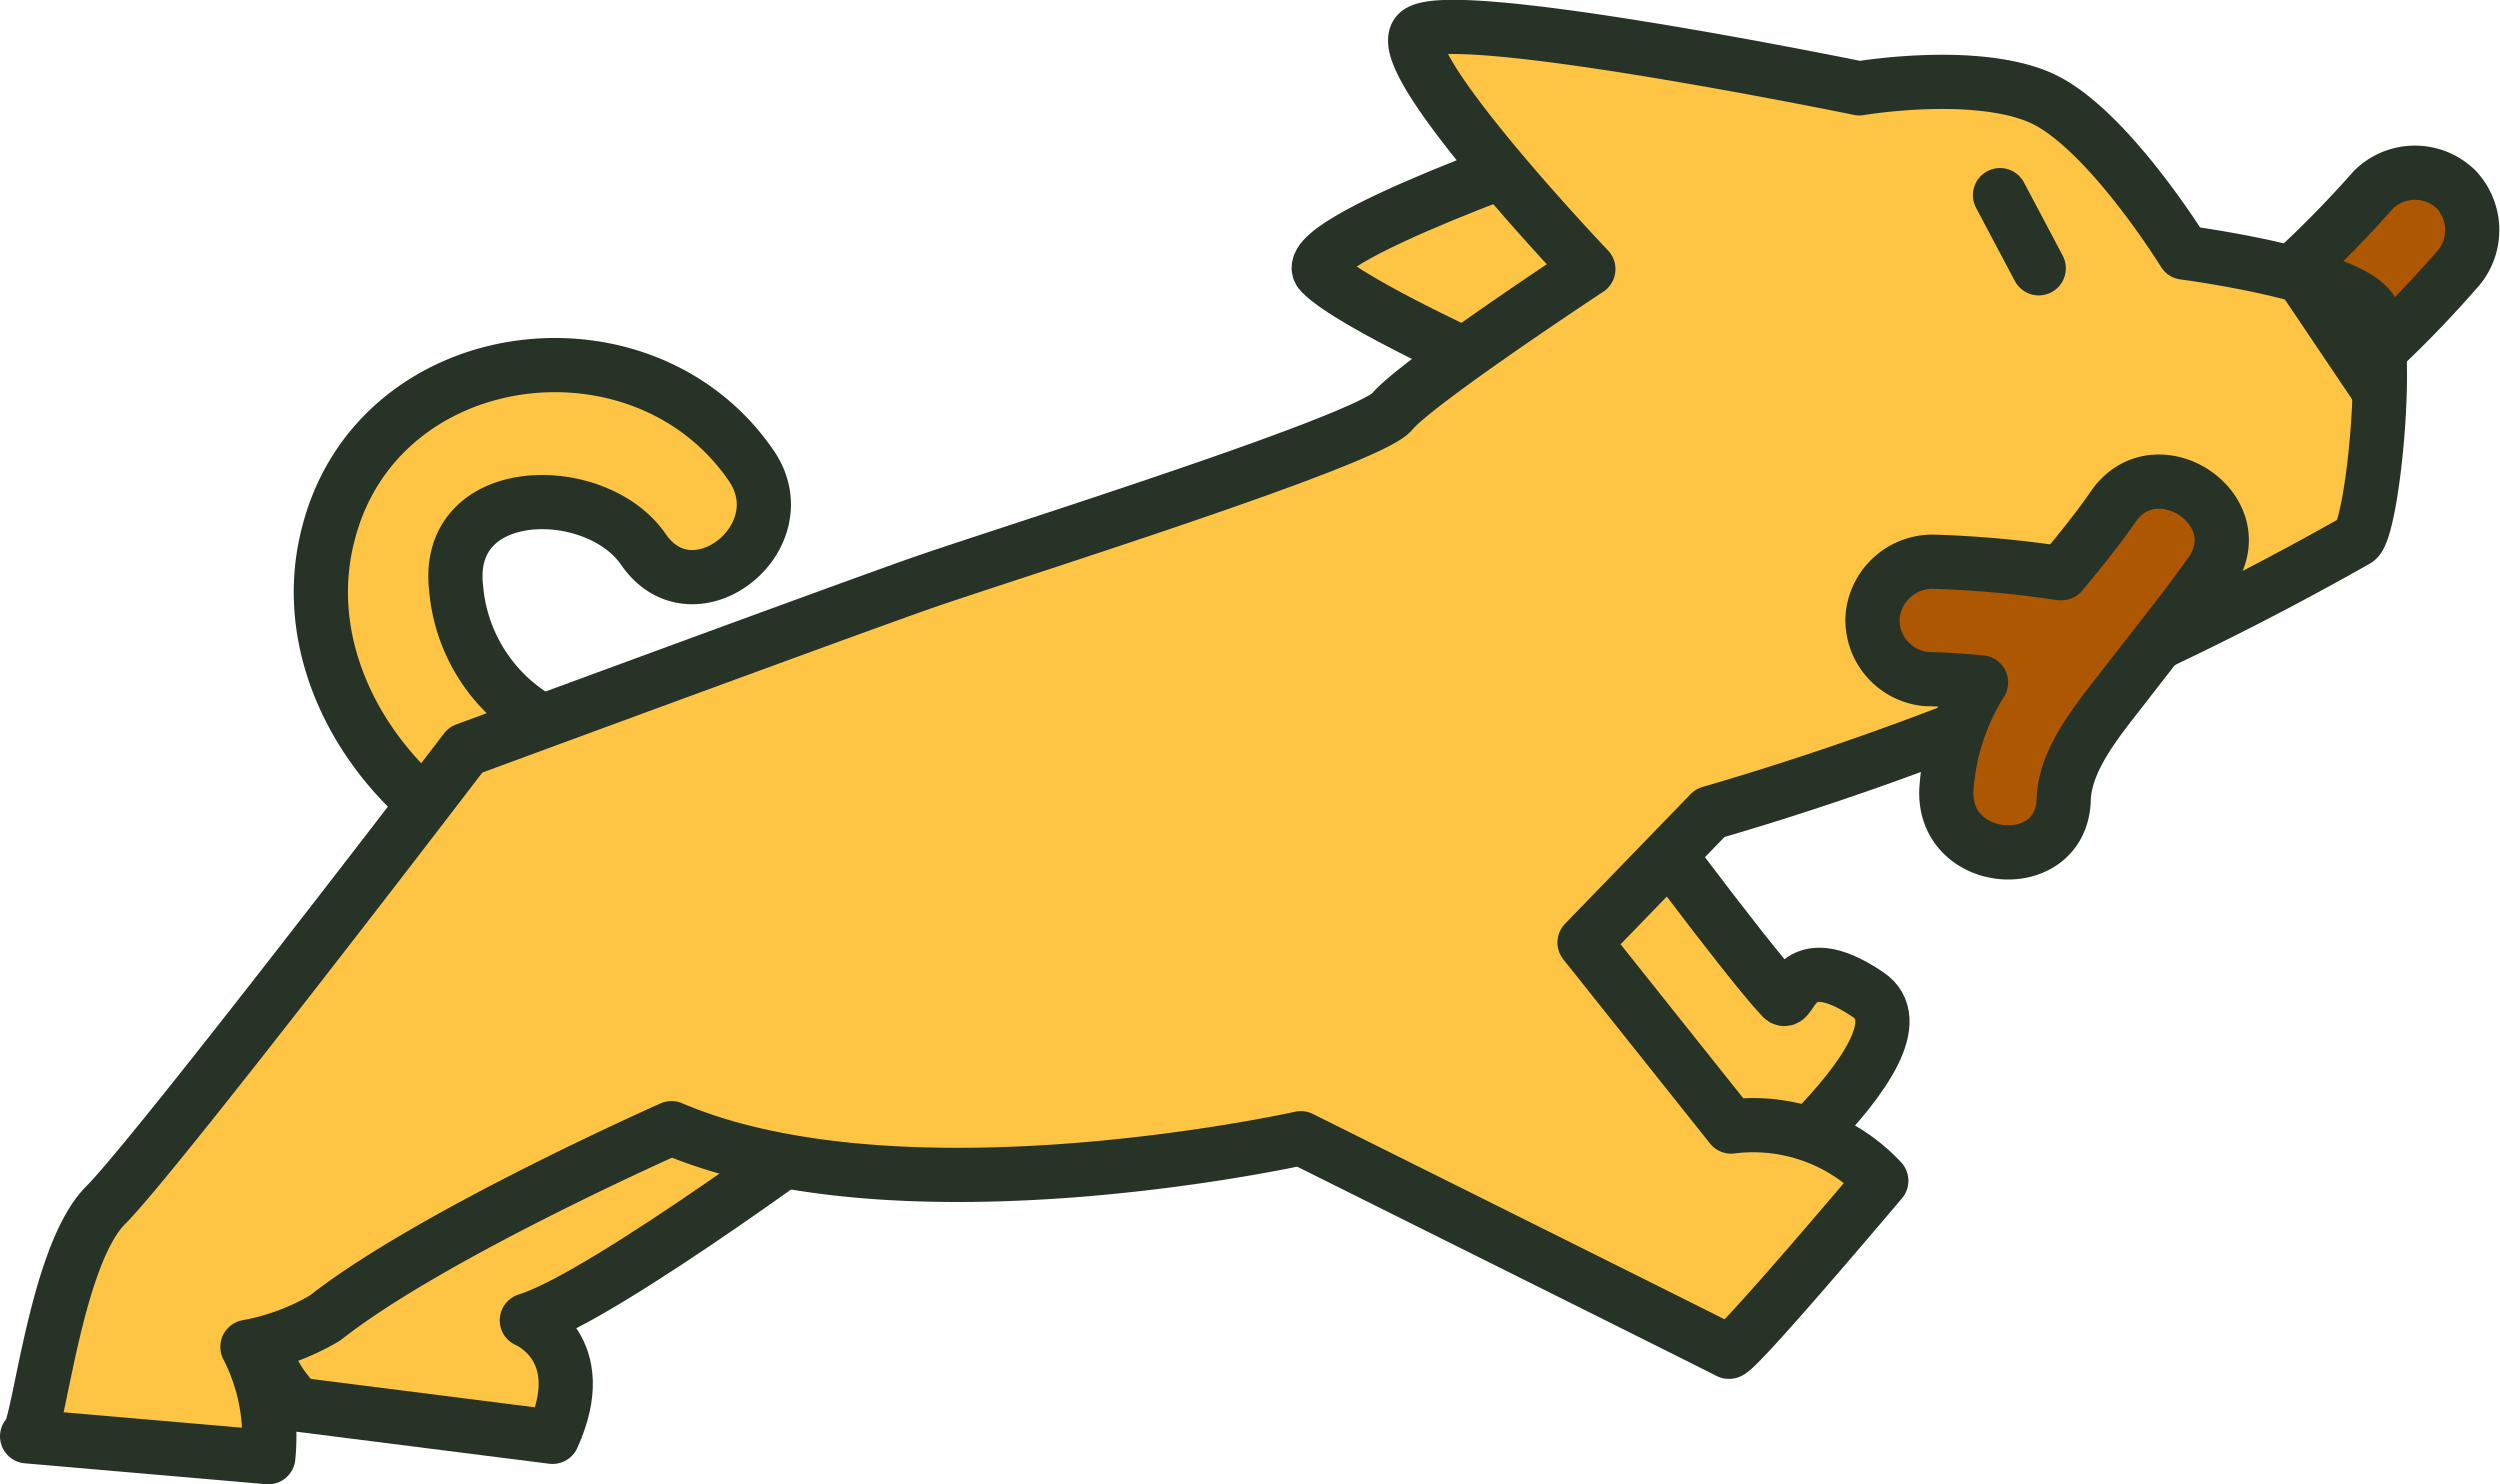 <svg xmlns="http://www.w3.org/2000/svg" viewBox="0 0 92.25 54.77"><defs><style>.cls-1{fill:#ad5703;}.cls-1,.cls-2{stroke:#283328;stroke-linecap:round;stroke-linejoin:round;stroke-width:2px;}.cls-2{fill:#fec544;}.cls-3{fill:#283328;}</style></defs><g id="레이어_2" data-name="레이어 2"><g id="레이어_1-2" data-name="레이어 1"><path class="cls-1" d="M90.64,7a2.18,2.18,0,0,0-3.06,0,40.37,40.37,0,0,1-3.32,3.35,2.16,2.16,0,1,0,3,3.07A40.37,40.37,0,0,0,90.62,10,2.19,2.19,0,0,0,90.64,7Z"/><path class="cls-2" d="M59.7,29s4.65,6.32,6.06,7.82c.37.39.38-2,3.17-.12s-6.28,8.8-6.28,8.8L49,34.18"/><path class="cls-2" d="M58.43,5.25s-10.8,3.67-9.69,4.82,6.6,3.61,6.6,3.61S62.36,6,58.43,5.25Z"/><path class="cls-2" d="M23.74,20.27c1.83,2.67,5.77-.41,4-3.06-4-5.88-13.76-4.64-15.61,2.43C10.5,25.72,16,32,22,32.38c3.2.17,3.86-4.78.63-5a6.21,6.21,0,0,1-5.8-5.69C16.39,17.76,22,17.74,23.74,20.27Z"/><path class="cls-2" d="M31.69,40.84s-9.35,7-12.25,7.88c0,0,2.45,1,.95,4.3L11,51.83s-4.06-3.51,1.84-7.7,15-8.07,15-8.07"/><path class="cls-2" d="M1,53c.43-.05,1-6.63,2.9-8.53S17.18,27.67,17.18,27.67,31,22.57,33.93,21.54s16.56-5.28,17.44-6.35,7.24-5.26,7.24-5.26-7.12-7.48-6.33-8.67,16.33,2,16.33,2,4.23-.72,6.67.34,5.31,5.72,5.31,5.72,6.25.81,6.94,2.19,0,8.12-.58,8.42A111.84,111.84,0,0,1,63.1,30l-4.63,4.78,5.41,6.79a6.47,6.47,0,0,1,5.54,2S64,50,63.79,49.88,48,42,48,42s-14.68,3.28-23.22-.37c0,0-8.89,3.93-12.78,7A8.68,8.68,0,0,1,9.13,49.7a7.25,7.25,0,0,1,.77,4.07Z"/><path class="cls-1" d="M71.82,29.18a8.43,8.43,0,0,1,1.28-4c-.65-.06-1.3-.11-2-.12a2.19,2.19,0,0,1-2-2.33,2.22,2.22,0,0,1,2.33-2,39,39,0,0,1,4.58.42h.06c.68-.82,1.34-1.63,1.89-2.43,1.58-2.33,5.22.08,3.63,2.4-1,1.41-2.06,2.71-3.1,4.06-.91,1.19-2.29,2.74-2.34,4.32C76.08,32.3,71.73,32,71.82,29.18Z"/><line class="cls-2" x1="73.8" y1="7.2" x2="75.23" y2="9.9"/><polygon class="cls-3" points="83.2 9.4 87.28 15.46 87.36 11.03 83.2 9.4"/></g></g></svg>